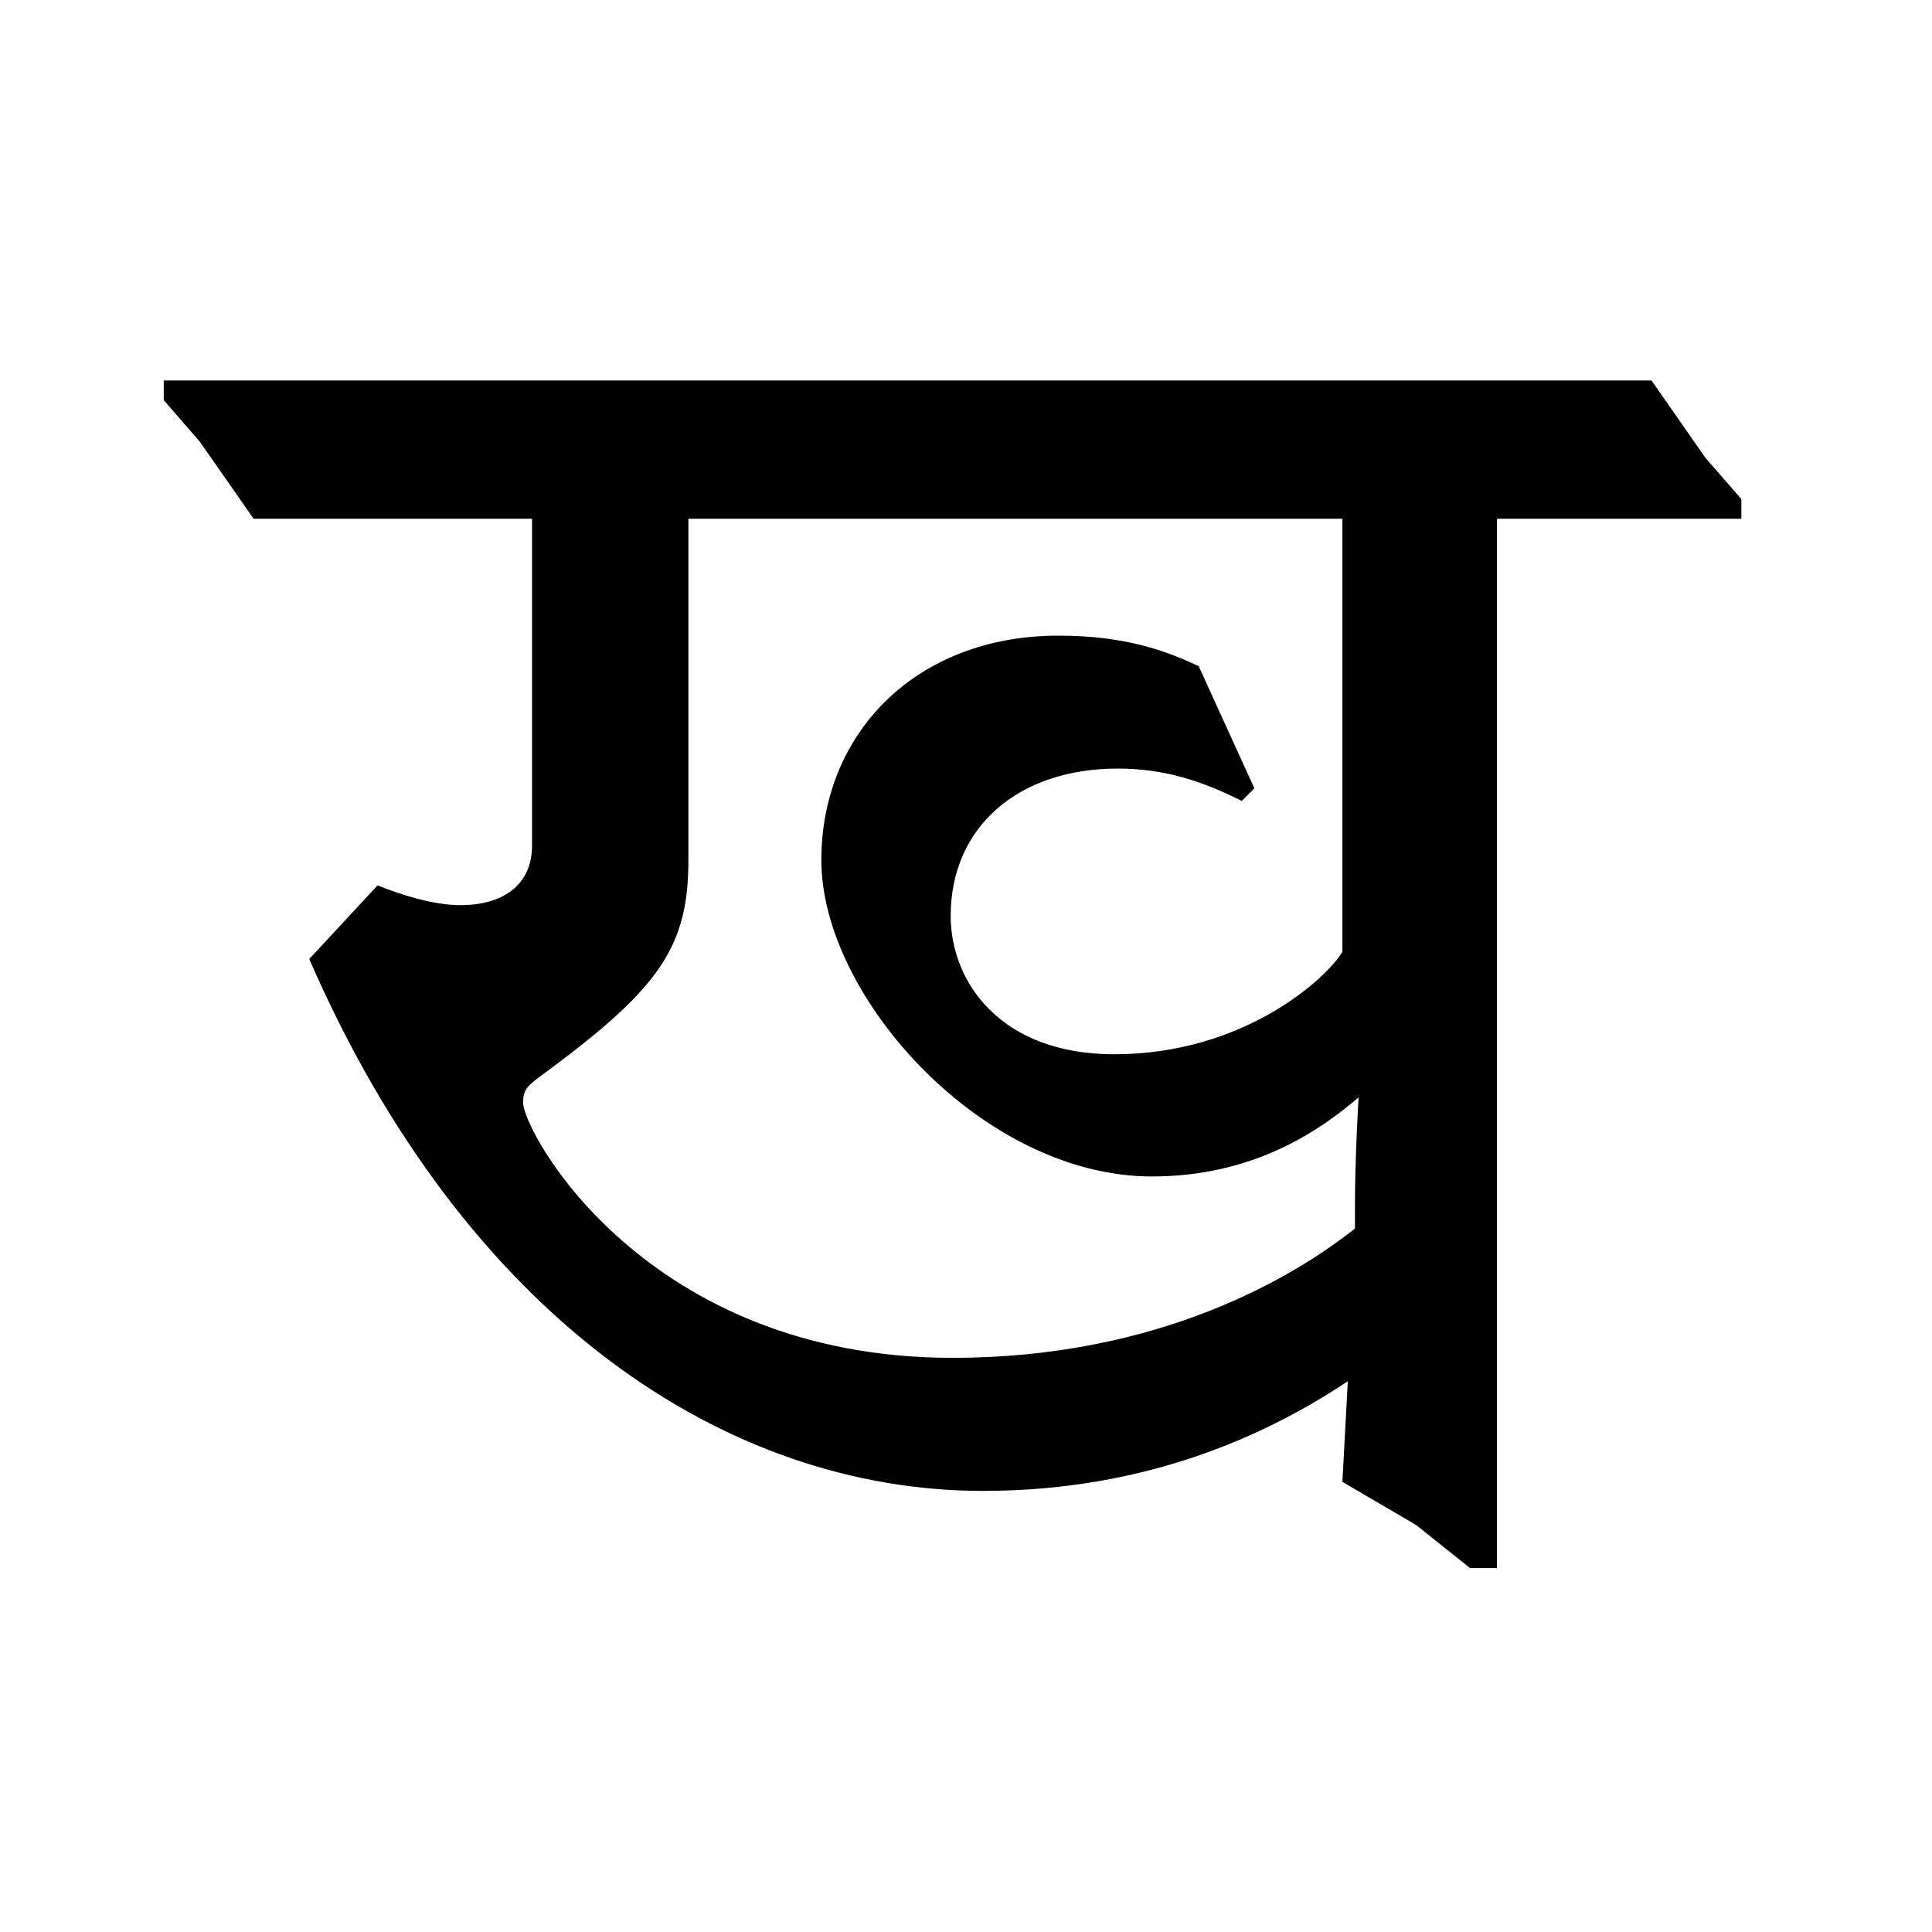 <?xml version='1.0' encoding='UTF-8'?>
<svg xmlns="http://www.w3.org/2000/svg" xmlns:xlink="http://www.w3.org/1999/xlink" width="250px" height="250px" viewBox="0 0 250 250" y="0px" x="0px" enable-background="new 0 0 250 250"><defs><symbol overflow="visible" id="6be54ce2a"><path d="M155.547 1.156h3.484v-135.781h31.625v-2.547L186-142.516l-6.969-10H-13.484v2.547l4.656 5.36 6.969 9.984h36.03v42.328c0 4.64-3.25 7.672-9.296 7.672-3.484 0-7.906-1.406-10.688-2.563l-8.843 9.532C25.578-31.156 59.28-8.828 92.53-8.828c21.156 0 36.735-7.219 47.203-14.188L139.031-10l9.531 5.578zM127.64-99.75l-7.204-15.797c-3.953-1.86-9.296-3.953-18.14-3.953-18.36 0-30.688 12.547-30.688 29.063 0 17.671 20.922 40.921 42.782 40.921 13.25 0 21.859-6.047 26.734-10.234 0 0-.469 7.672-.469 14.188v2.78c-7.906 6.282-25.344 16.735-52.078 16.735-39.75 0-55.562-29.281-55.562-33.016 0-1.859.703-2.312 3.25-4.171 14.422-10.703 18.14-16.047 18.14-27.203v-44.188h84.625v56.047c-2.094 3.484-12.781 13.25-29.531 13.25-14.64 0-21.156-9.297-21.156-17.906 0-11.391 8.61-19.063 21.625-19.063 6.047 0 10.937 1.625 16.047 4.188zm0 0"/></symbol></defs><use xlink:href="#6be54ce2a" x="34.674" y="201.75"/></svg>